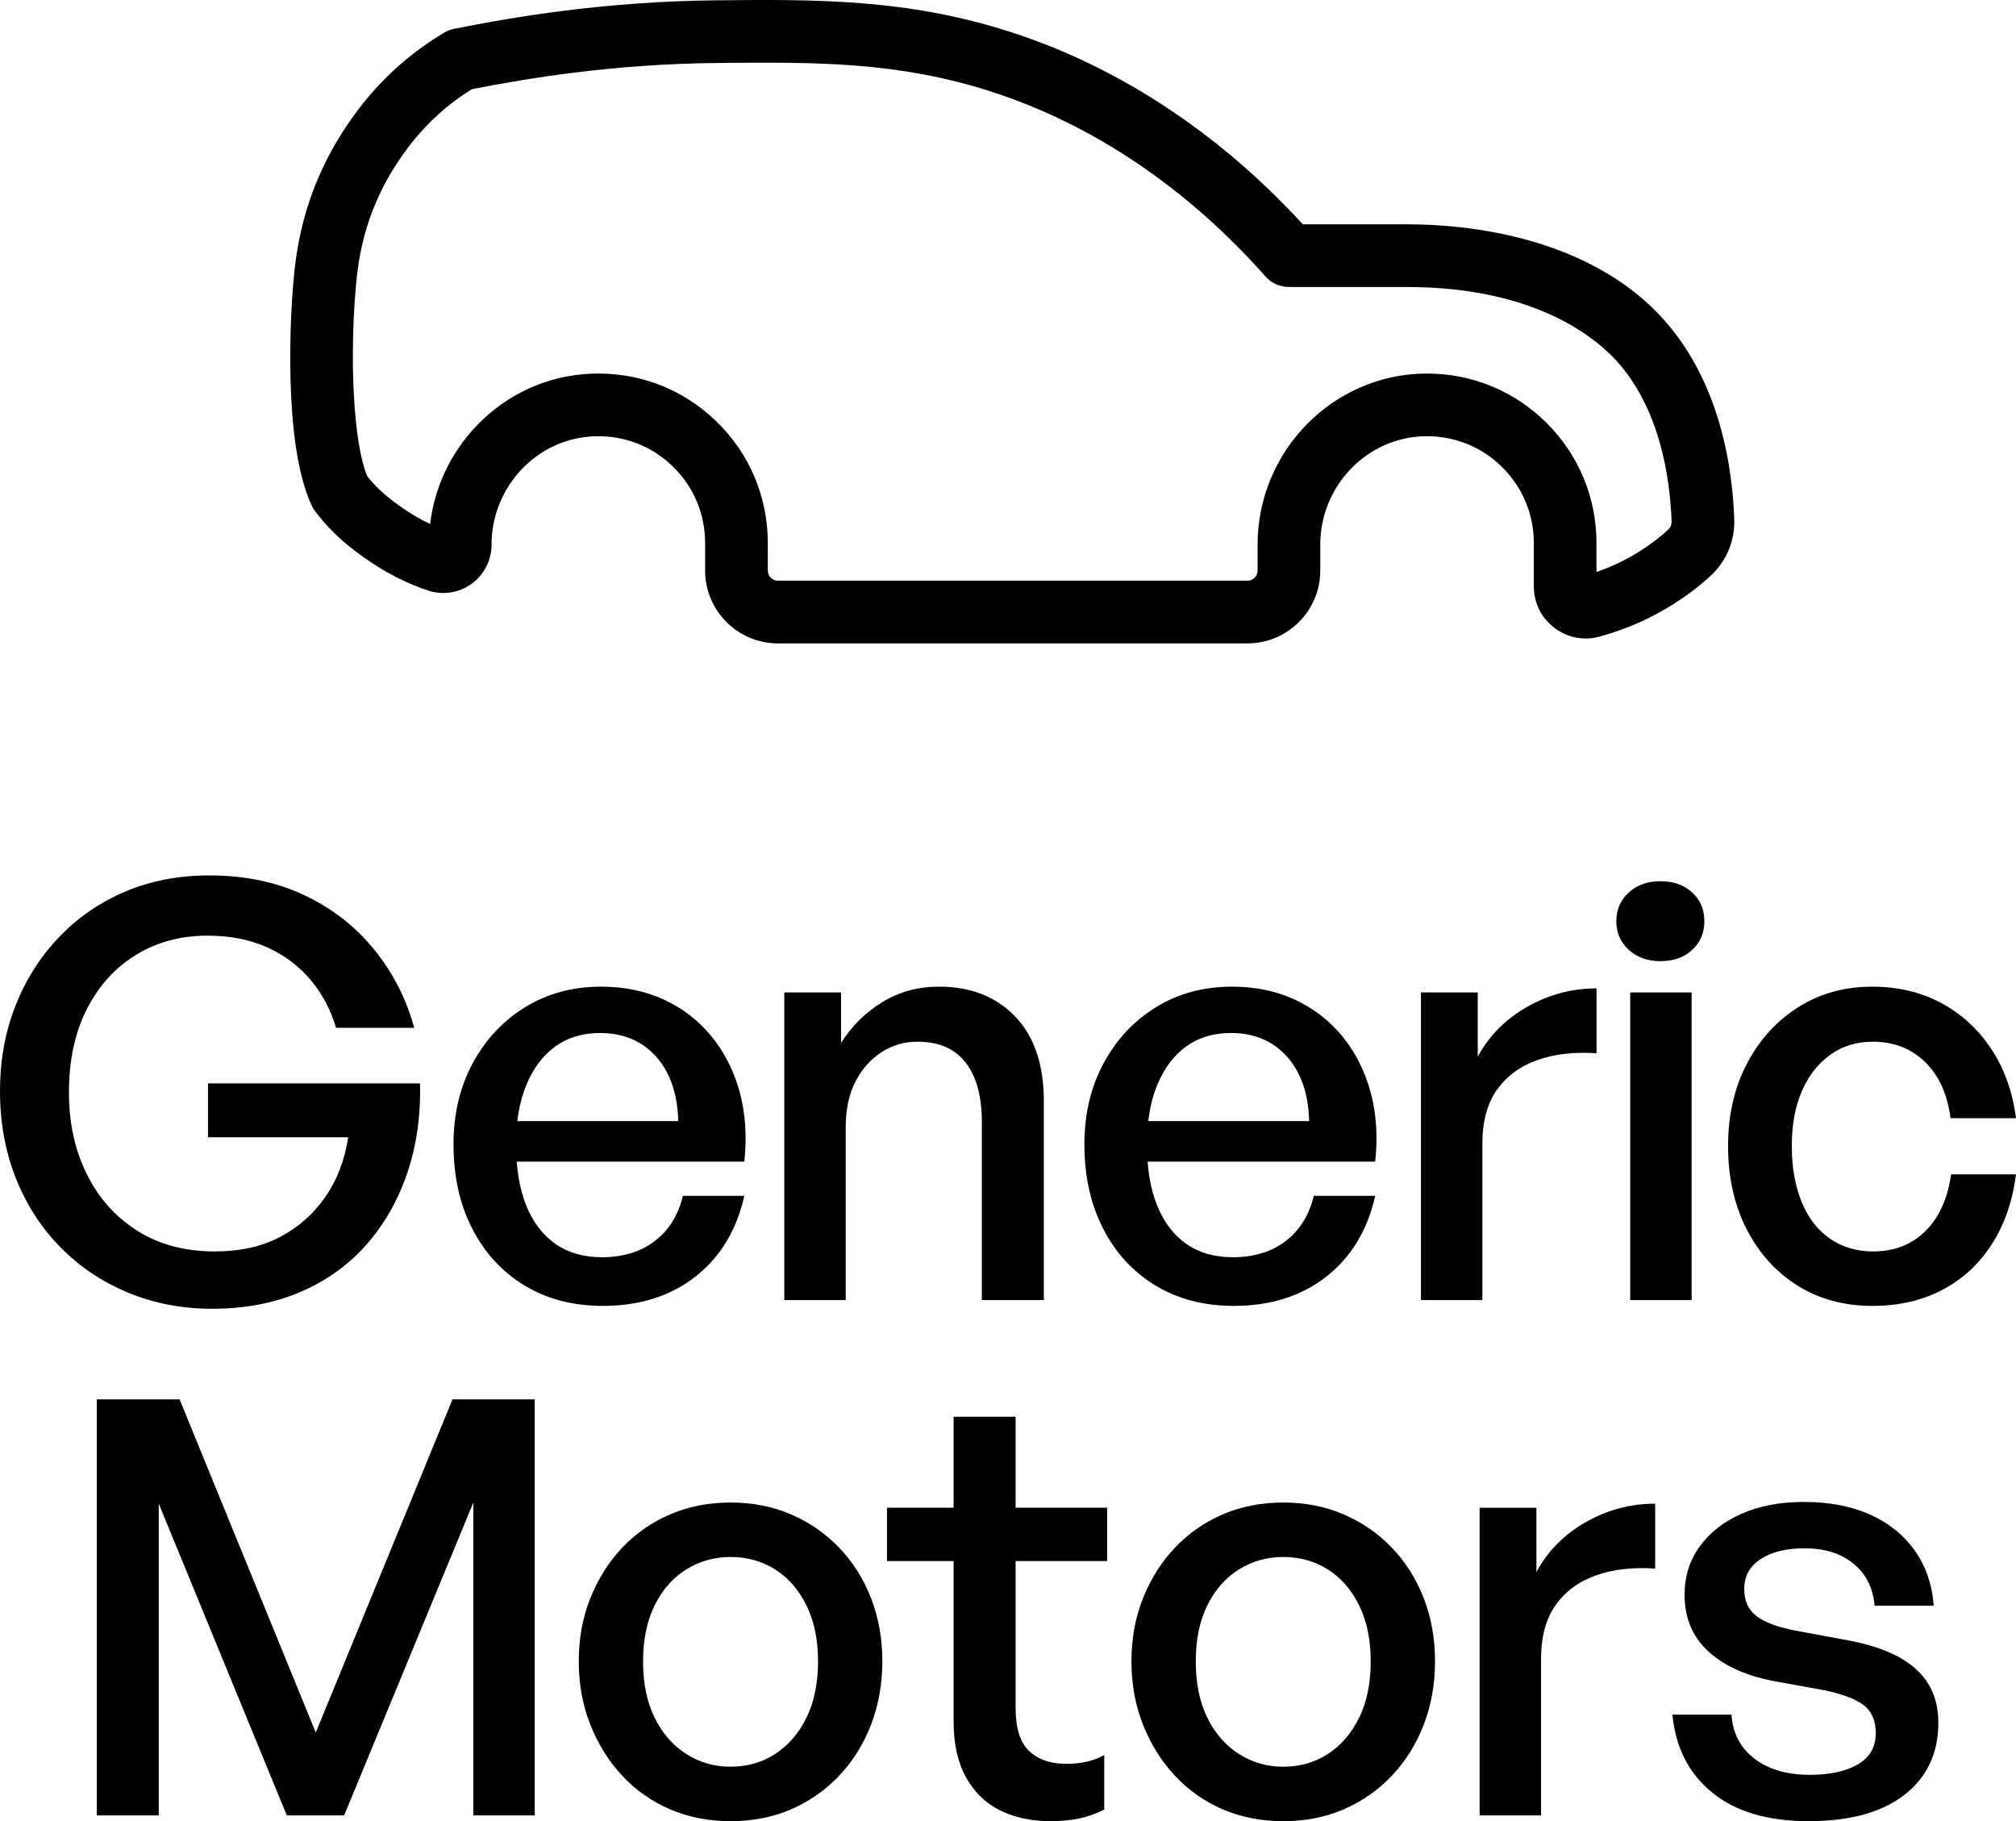 <?xml version="1.0" encoding="UTF-8"?>
<svg id="Layer_2" data-name="Layer 2" xmlns="http://www.w3.org/2000/svg" viewBox="0 0 352.14 318.085">
  <path d="M217.898,112.375h-82.018c-7.01,0-12.714-5.703-12.714-12.714v-4.822c0-5.1-2.02-9.862-5.687-13.409-3.665-3.545-8.497-5.402-13.608-5.232-4.844.162-9.374,2.212-12.755,5.773-3.387,3.568-5.253,8.245-5.253,13.17,0,2.693-1.302,5.245-3.483,6.826-2.179,1.58-5.008,2.023-7.566,1.186-3.834-1.255-7.659-3.231-11.368-5.874-3.584-2.553-6.099-4.945-8.407-7.997-.23-.304-.428-.632-.59-.978-5.281-11.262-3.51-35.287-3.29-37.99.431-5.313,1.329-16.37,9.457-28.44,4.579-6.8,10.13-12.09,16.97-16.172.536-.32,1.124-.546,1.736-.668C89.611,2.987,105.559.242,125.172.053c17.05-.164,33.155-.319,51.3,5.518,18.849,6.063,36.47,17.661,51.102,33.61h18.166c8.587,0,16.969,1.282,24.24,3.706,8.996,3,16.195,7.646,21.397,13.811,7.026,8.326,11.02,20.068,11.549,33.954.139,3.654-1.286,7.19-3.911,9.703-1.817,1.739-3.891,3.339-6.528,5.036-3.978,2.56-8.386,4.511-13.099,5.799-2.749.751-5.626.189-7.893-1.543-2.275-1.736-3.579-4.373-3.579-7.234v-7.575c0-5.008-1.958-9.71-5.512-13.238-3.52-3.494-8.182-5.414-13.139-5.414-.048,0-.095,0-.143,0-10.206.076-18.509,8.578-18.509,18.954v4.519c0,7.01-5.703,12.714-12.714,12.714ZM104.529,65.241c7.723,0,14.99,2.933,20.561,8.321,5.819,5.628,9.023,13.184,9.023,21.277v4.822c0,.975.793,1.767,1.767,1.767h82.018c.974,0,1.767-.793,1.767-1.767v-4.519c0-16.367,13.177-29.78,29.374-29.9.075,0,.151,0,.226,0,7.866,0,15.261,3.046,20.848,8.591,5.641,5.599,8.747,13.059,8.747,21.007v5.065c2.748-.946,5.33-2.192,7.702-3.718,2.033-1.308,3.585-2.497,4.883-3.739.364-.349.562-.851.542-1.379-.303-7.966-2.107-19.171-8.976-27.312-3.458-4.098-14.013-13.63-37.271-13.63h-20.602c-1.568,0-3.061-.672-4.099-1.847-13.649-15.43-30.219-26.596-47.919-32.289-16.459-5.294-31.003-5.155-47.843-4.992-18.104.174-32.994,2.646-42.869,4.584-5.126,3.2-9.182,7.162-12.713,12.406-6.529,9.696-7.243,18.489-7.626,23.212-.9,11.084-.462,25.814,2.073,31.961,1.286,1.629,2.823,3.185,5.655,5.202,1.775,1.264,3.56,2.319,5.336,3.154.767-6.392,3.556-12.356,8.045-17.084,5.373-5.659,12.592-8.918,20.328-9.177.341-.011.683-.017,1.022-.017Z"/>
  <g>
    <path d="M37.037,228.59c-5.195,0-10.053-.928-14.571-2.782-4.521-1.854-8.468-4.486-11.84-7.894-3.374-3.405-5.988-7.438-7.843-12.093-1.856-4.654-2.783-9.747-2.783-15.28,0-5.328.894-10.271,2.682-14.824,1.787-4.554,4.317-8.551,7.59-11.992,3.271-3.44,7.134-6.104,11.587-7.994,4.452-1.888,9.343-2.833,14.673-2.833,6.206,0,11.738,1.147,16.596,3.44,4.857,2.294,8.921,5.448,12.194,9.462,3.271,4.015,5.616,8.585,7.032,13.712h-13.661c-.877-3.036-2.312-5.769-4.301-8.197-1.99-2.429-4.503-4.352-7.538-5.768-3.036-1.417-6.578-2.125-10.626-2.125-4.654,0-8.804,1.112-12.446,3.339-3.644,2.227-6.512,5.381-8.602,9.462-2.092,4.082-3.138,8.955-3.138,14.622,0,5.263,1.028,9.985,3.087,14.167,2.057,4.184,4.991,7.488,8.804,9.917,3.811,2.429,8.349,3.644,13.61,3.644,4.385,0,8.18-.843,11.385-2.53,3.203-1.686,5.834-4.013,7.893-6.982,2.058-2.968,3.391-6.441,3.997-10.423h-24.488v-9.411h37.037c.134,5.803-.643,11.116-2.328,15.938-1.687,4.824-4.115,8.99-7.286,12.497-3.171,3.509-7.017,6.208-11.535,8.096-4.521,1.888-9.581,2.833-15.18,2.833Z"/>
    <path d="M105.322,228.085c-5.196,0-9.75-1.18-13.661-3.542-3.913-2.36-6.967-5.666-9.158-9.917-2.193-4.25-3.289-9.174-3.289-14.773,0-5.263,1.113-9.968,3.34-14.117,2.227-4.148,5.277-7.42,9.158-9.815,3.878-2.394,8.313-3.593,13.307-3.593,4.048,0,7.706.759,10.979,2.277,3.271,1.518,6.037,3.66,8.298,6.426,2.26,2.767,3.896,6.005,4.908,9.715,1.012,3.711,1.28,7.758.81,12.143h-44.425v-7.083h32.889c-.136-4.79-1.435-8.551-3.896-11.283-2.463-2.732-5.717-4.099-9.765-4.099-3.036,0-5.634.776-7.792,2.327-2.16,1.553-3.846,3.779-5.06,6.679-1.215,2.902-1.821,6.376-1.821,10.424,0,4.184.589,7.741,1.771,10.676,1.18,2.935,2.884,5.178,5.11,6.729,2.227,1.553,4.924,2.327,8.096,2.327,3.709,0,6.795-.944,9.259-2.833,2.462-1.889,4.099-4.52,4.908-7.894h10.727c-1.351,6.005-4.2,10.711-8.551,14.116-4.352,3.407-9.732,5.11-16.141,5.11Z"/>
    <path d="M147.722,196.918v30.155h-10.727v-53.733h9.917v8.804c1.888-2.968,4.301-5.346,7.235-7.135,2.935-1.786,6.224-2.682,9.866-2.682,5.531,0,9.968,1.738,13.307,5.212,3.34,3.476,5.01,8.416,5.01,14.825v34.709h-10.828v-31.066c0-4.519-.945-7.994-2.833-10.423-1.89-2.429-4.69-3.644-8.399-3.644-2.294,0-4.386.607-6.274,1.822-1.889,1.214-3.407,2.918-4.554,5.11-1.147,2.192-1.72,4.874-1.72,8.045Z"/>
    <path d="M215.521,228.085c-5.196,0-9.75-1.18-13.661-3.542-3.913-2.36-6.967-5.666-9.158-9.917-2.193-4.25-3.289-9.174-3.289-14.773,0-5.263,1.113-9.968,3.34-14.117,2.227-4.148,5.277-7.42,9.158-9.815,3.878-2.394,8.313-3.593,13.307-3.593,4.048,0,7.706.759,10.979,2.277,3.271,1.518,6.037,3.66,8.298,6.426,2.26,2.767,3.896,6.005,4.908,9.715,1.012,3.711,1.28,7.758.81,12.143h-44.425v-7.083h32.889c-.136-4.79-1.435-8.551-3.896-11.283-2.463-2.732-5.717-4.099-9.765-4.099-3.036,0-5.634.776-7.792,2.327-2.16,1.553-3.846,3.779-5.06,6.679-1.215,2.902-1.821,6.376-1.821,10.424,0,4.184.589,7.741,1.771,10.676,1.18,2.935,2.884,5.178,5.11,6.729,2.227,1.553,4.924,2.327,8.096,2.327,3.709,0,6.795-.944,9.259-2.833,2.462-1.889,4.099-4.52,4.908-7.894h10.727c-1.351,6.005-4.2,10.711-8.551,14.116-4.352,3.407-9.732,5.11-16.141,5.11Z"/>
    <path d="M258.933,199.751v27.322h-10.727v-53.733h9.917v11.232c1.956-3.644,4.822-6.543,8.602-8.703,3.777-2.158,7.825-3.238,12.144-3.238v11.334c-3.846-.269-7.271.118-10.271,1.164-3.003,1.046-5.363,2.767-7.084,5.16-1.72,2.396-2.58,5.55-2.58,9.462Z"/>
    <path d="M297.709,160.892c0,2.023-.709,3.693-2.125,5.009-1.417,1.315-3.273,1.974-5.566,1.974-2.226,0-4.064-.658-5.515-1.974-1.451-1.315-2.176-2.985-2.176-5.009s.725-3.693,2.176-5.009c1.45-1.315,3.289-1.974,5.515-1.974,2.293,0,4.149.658,5.566,1.974,1.416,1.315,2.125,2.985,2.125,5.009ZM295.482,227.073h-10.727v-53.733h10.727v53.733Z"/>
    <path d="M327.043,228.085c-4.925,0-9.276-1.18-13.054-3.542-3.779-2.36-6.747-5.649-8.905-9.866-2.159-4.215-3.238-9.057-3.238-14.521,0-5.396,1.096-10.186,3.289-14.369,2.191-4.182,5.177-7.471,8.956-9.866,3.777-2.394,8.095-3.593,12.952-3.593,4.453,0,8.45.946,11.992,2.834,3.541,1.89,6.459,4.554,8.753,7.994,2.293,3.44,3.744,7.488,4.352,12.144h-11.436c-.54-4.183-2.023-7.454-4.452-9.816-2.429-2.36-5.465-3.542-9.107-3.542-2.834,0-5.312.76-7.438,2.277s-3.779,3.627-4.959,6.324c-1.181,2.699-1.771,5.904-1.771,9.613s.572,6.967,1.72,9.766c1.146,2.8,2.799,4.942,4.959,6.426,2.158,1.484,4.654,2.227,7.488,2.227,3.709,0,6.763-1.18,9.158-3.542,2.394-2.36,3.896-5.667,4.503-9.917h11.334c-.607,4.723-2.024,8.804-4.251,12.244-2.226,3.44-5.109,6.089-8.651,7.944-3.542,1.854-7.607,2.782-12.194,2.782Z"/>
    <path d="M50.095,317.073l-22.363-54.442v54.442h-10.828v-72.657h14.471l23.78,58.187,23.882-58.187h14.369v72.657h-10.727v-54.645l-22.565,54.645h-10.019Z"/>
    <path d="M127.607,318.085c-3.845,0-7.371-.692-10.574-2.074-3.205-1.382-5.988-3.34-8.349-5.869-2.362-2.53-4.217-5.498-5.565-8.905-1.351-3.405-2.024-7.1-2.024-11.081s.674-7.655,2.024-11.029c1.349-3.373,3.203-6.308,5.565-8.805,2.36-2.494,5.144-4.435,8.349-5.818,3.203-1.382,6.729-2.074,10.574-2.074s7.37.692,10.575,2.074c3.203,1.384,6.004,3.324,8.399,5.818,2.394,2.497,4.25,5.432,5.565,8.805,1.315,3.374,1.973,7.05,1.973,11.029s-.657,7.676-1.973,11.081c-1.315,3.407-3.172,6.375-5.565,8.905-2.396,2.529-5.196,4.487-8.399,5.869-3.205,1.382-6.729,2.074-10.575,2.074ZM127.607,308.573c2.9,0,5.498-.742,7.792-2.227,2.293-1.483,4.114-3.593,5.465-6.324,1.349-2.732,2.023-6.021,2.023-9.867,0-3.777-.675-7.032-2.023-9.765-1.351-2.732-3.172-4.822-5.465-6.274-2.294-1.449-4.892-2.176-7.792-2.176-2.833,0-5.413.727-7.741,2.176-2.327,1.452-4.166,3.542-5.515,6.274-1.351,2.732-2.024,5.987-2.024,9.765,0,3.846.674,7.135,2.024,9.867,1.349,2.731,3.188,4.841,5.515,6.324,2.328,1.484,4.908,2.227,7.741,2.227Z"/>
    <path d="M192.878,306.548v9.513c-1.485.743-2.97,1.265-4.453,1.568-1.484.304-3.104.455-4.857.455-3.374,0-6.324-.624-8.854-1.872-2.529-1.247-4.521-3.17-5.97-5.768-1.452-2.597-2.176-5.853-2.176-9.766v-28.03h-11.638v-9.31h11.638v-15.888h10.827v15.888h15.989v9.31h-15.989v25.602c0,3.577.792,6.106,2.378,7.59,1.585,1.484,3.728,2.227,6.426,2.227,1.281,0,2.462-.117,3.542-.354,1.078-.235,2.125-.623,3.138-1.164Z"/>
    <path d="M224.146,318.085c-3.845,0-7.371-.692-10.574-2.074-3.205-1.382-5.988-3.34-8.349-5.869-2.362-2.53-4.217-5.498-5.565-8.905-1.351-3.405-2.024-7.1-2.024-11.081s.674-7.655,2.024-11.029c1.349-3.373,3.203-6.308,5.565-8.805,2.36-2.494,5.144-4.435,8.349-5.818,3.203-1.382,6.729-2.074,10.574-2.074s7.37.692,10.575,2.074c3.203,1.384,6.004,3.324,8.399,5.818,2.394,2.497,4.25,5.432,5.565,8.805,1.315,3.374,1.973,7.05,1.973,11.029s-.657,7.676-1.973,11.081c-1.315,3.407-3.172,6.375-5.565,8.905-2.396,2.529-5.196,4.487-8.399,5.869-3.205,1.382-6.729,2.074-10.575,2.074ZM224.146,308.573c2.9,0,5.498-.742,7.792-2.227,2.293-1.483,4.114-3.593,5.465-6.324,1.349-2.732,2.023-6.021,2.023-9.867,0-3.777-.675-7.032-2.023-9.765-1.351-2.732-3.172-4.822-5.465-6.274-2.294-1.449-4.892-2.176-7.792-2.176-2.833,0-5.413.727-7.741,2.176-2.327,1.452-4.166,3.542-5.515,6.274-1.351,2.732-2.024,5.987-2.024,9.765,0,3.846.674,7.135,2.024,9.867,1.349,2.731,3.188,4.841,5.515,6.324,2.328,1.484,4.908,2.227,7.741,2.227Z"/>
    <path d="M269.178,289.751v27.322h-10.727v-53.733h9.917v11.232c1.956-3.644,4.822-6.543,8.602-8.703,3.777-2.158,7.825-3.238,12.144-3.238v11.334c-3.846-.269-7.271.118-10.271,1.164-3.003,1.046-5.363,2.767-7.084,5.16-1.72,2.396-2.58,5.55-2.58,9.462Z"/>
    <path d="M338.575,300.882c0,5.33-1.974,9.53-5.92,12.599-3.946,3.071-9.529,4.604-16.748,4.604-7.151,0-12.768-1.67-16.849-5.009-4.082-3.34-6.393-7.876-6.932-13.61h10.322c.202,3.238,1.533,5.803,3.997,7.69,2.462,1.89,5.683,2.833,9.664,2.833,3.507,0,6.307-.606,8.398-1.821,2.091-1.214,3.138-3.035,3.138-5.464,0-2.158-.693-3.777-2.075-4.857-1.383-1.078-3.693-1.956-6.932-2.631l-8.905-1.619c-4.856-.944-8.651-2.682-11.384-5.212-2.732-2.529-4.099-5.818-4.099-9.866,0-3.17.876-5.971,2.631-8.399,1.754-2.429,4.183-4.334,7.286-5.717,3.103-1.383,6.745-2.075,10.929-2.075,4.385,0,8.213.726,11.486,2.176,3.271,1.452,5.885,3.542,7.842,6.274,1.956,2.732,3.069,5.954,3.34,9.664h-10.322c-.271-3.103-1.502-5.549-3.693-7.337-2.193-1.786-5.044-2.682-8.551-2.682-3.172,0-5.718.625-7.64,1.872-1.923,1.249-2.885,2.985-2.885,5.212,0,2.092.709,3.678,2.125,4.756,1.417,1.08,3.677,1.923,6.78,2.529l9.31,1.721c5.329,1.012,9.275,2.699,11.84,5.06,2.563,2.362,3.846,5.465,3.846,9.31Z"/>
  </g>
</svg>